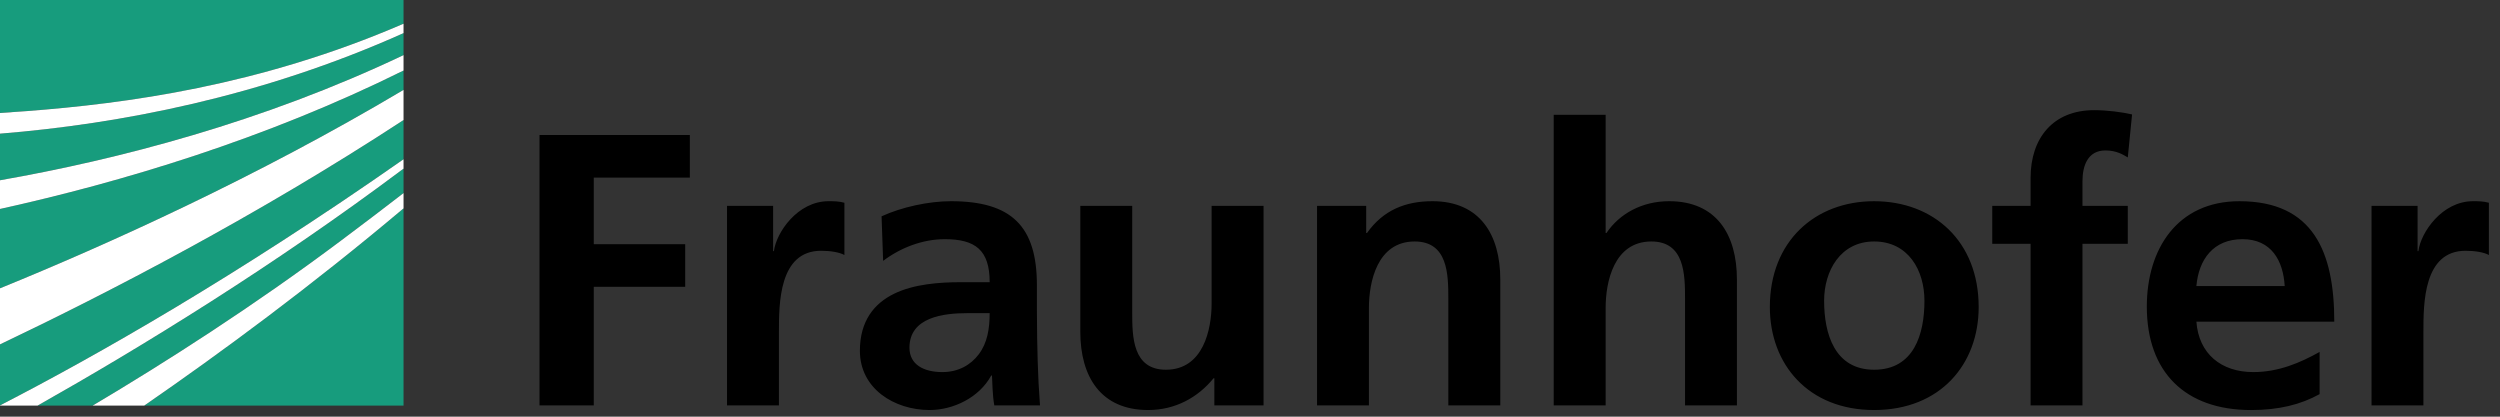 <svg xmlns="http://www.w3.org/2000/svg" xmlns:xlink="http://www.w3.org/1999/xlink" width="198" height="33" version="1.1" viewBox="0 0 198 33"><rect x="0" y="0" width="198" height="33" fill="#333333" stroke="none"/><title>cidBE80FD6D-761D-43B7-9C10-7EF9314E0907</title><desc>Created with Sketch.</desc><g id="Visual-design" fill="none" fill-rule="evenodd" stroke="none" stroke-width="1"><g id="01-Corona_lp" fill-rule="nonzero" transform="translate(-95, -5592)"><g id="cidBE80FD6D-761D-43B7-9C10-7EF9314E0907" transform="translate(95, 5592)"><g id="Group"><path id="Path" fill="#179C7D" d="M0,32.107 C7.603,28.193 18.74,21.864 31.96,12.613 L31.96,9.507 C20.325,17.119 8.494,23.232 0,27.275 L0,32.107 Z"/><path id="Path" fill="#179C7D" d="M0,22.834 C8.465,19.385 20.297,14.056 31.96,7.119 L31.96,5.586 C20.999,11.024 9.61,14.427 0,16.55 L0,22.834 Z"/><path id="Path" fill="#179C7D" d="M31.96,32.122 L31.96,16.503 C24.684,22.636 17.477,27.948 11.424,32.122 L31.96,32.122 Z"/><path id="Path" fill="#179C7D" d="M7.338,32.122 C13.086,28.709 20.063,24.257 27.012,19.052 C28.632,17.837 30.288,16.586 31.961,15.292 L31.961,13.356 C21.676,21.066 11.18,27.494 2.979,32.122 L7.338,32.122 Z"/><path id="Path" fill="#179C7D" d="M0,14.277 C9.348,12.633 20.785,9.676 31.96,4.364 L31.96,2.623 C20.698,7.679 9.426,9.823 0,10.586 L0,14.277 Z"/><path id="Path" fill="#179C7D" d="M0,0 L0,8.947 C0.698,8.904 1.41,8.854 2.137,8.798 C9.908,8.2 20.514,6.827 31.96,1.878 L31.96,0 L0,0 Z"/><path id="Path" fill="#FFF" d="M0,8.947 L0,10.586 C9.426,9.823 20.698,7.679 31.96,2.623 L31.96,1.878 C20.515,6.827 9.908,8.2 2.137,8.798 C1.41,8.855 0.698,8.904 0,8.947 Z"/><path id="Path" fill="#FFF" d="M0,16.55 C9.61,14.427 20.999,11.024 31.96,5.586 L31.96,4.365 C20.785,9.676 9.348,12.633 0,14.277 L0,16.55 Z"/><path id="Path" fill="#FFF" d="M0,27.275 C8.494,23.232 20.325,17.119 31.96,9.507 L31.96,7.119 C20.297,14.056 8.465,19.385 0,22.834 L0,27.275 Z"/><path id="Path" fill="#FFF" d="M7.338,32.122 L11.425,32.122 C17.478,27.949 24.685,22.636 31.961,16.503 L31.961,15.292 C30.288,16.586 28.633,17.837 27.012,19.052 C20.063,24.257 13.086,28.709 7.338,32.122 Z"/><path id="Path" fill="#FFF" d="M0,32.122 L2.979,32.122 C11.18,27.494 21.676,21.067 31.96,13.356 L31.96,12.613 C18.74,21.865 7.603,28.193 0,32.107 L0,32.122 Z"/></g><path id="Shape" fill="#000" d="M187.824,32.107 L191.934,32.107 L191.934,26.306 C191.934,24.036 191.934,19.861 195.276,19.861 C196.013,19.861 196.751,19.983 197.12,20.199 L197.12,16.058 C196.687,15.935 196.258,15.935 195.861,15.935 C193.406,15.935 191.719,18.422 191.536,19.891 L191.473,19.891 L191.473,16.305 L187.825,16.305 L187.825,32.107 L187.824,32.107 Z M183.712,27.873 C182.177,28.731 180.46,29.469 178.464,29.469 C175.922,29.469 174.142,28.027 173.954,25.477 L184.875,25.477 C184.875,19.955 183.221,15.936 177.359,15.936 C172.453,15.936 170.028,19.709 170.028,24.281 C170.028,29.469 173.063,32.475 178.282,32.475 C180.493,32.475 182.206,32.046 183.713,31.216 L183.713,27.873 L183.712,27.873 Z M173.953,22.655 C174.141,20.537 175.302,18.943 177.604,18.943 C179.907,18.943 180.829,20.661 180.949,22.655 L173.953,22.655 L173.953,22.655 Z M160.822,32.107 L164.932,32.107 L164.932,19.309 L168.521,19.309 L168.521,16.304 L164.932,16.304 L164.932,14.34 C164.932,13.113 165.364,11.915 166.746,11.915 C167.634,11.915 168.156,12.254 168.521,12.469 L168.86,9.063 C168.065,8.879 166.897,8.725 165.854,8.725 C162.601,8.725 160.822,10.934 160.822,14.094 L160.822,16.304 L157.786,16.304 L157.786,19.309 L160.822,19.309 L160.822,32.107 Z M144.47,23.82 C144.47,21.458 145.758,19.125 148.429,19.125 C151.13,19.125 152.416,21.397 152.416,23.82 C152.416,26.46 151.591,29.283 148.429,29.283 C145.296,29.282 144.47,26.428 144.47,23.82 M140.172,24.314 C140.172,28.851 143.213,32.474 148.429,32.474 C153.674,32.474 156.711,28.851 156.711,24.314 C156.711,19.096 153.126,15.936 148.429,15.936 C143.765,15.935 140.172,19.096 140.172,24.314 M123.054,32.107 L127.167,32.107 L127.167,24.372 C127.167,22.348 127.811,19.125 130.788,19.125 C133.426,19.125 133.455,21.735 133.455,23.667 L133.455,32.107 L137.564,32.107 L137.564,22.133 C137.564,18.574 135.938,15.935 132.197,15.935 C130.05,15.935 128.27,16.918 127.232,18.452 L127.167,18.452 L127.167,9.094 L123.054,9.094 L123.054,32.107 Z M104.31,32.107 L108.419,32.107 L108.419,24.372 C108.419,22.348 109.066,19.125 112.04,19.125 C114.678,19.125 114.708,21.735 114.708,23.667 L114.708,32.107 L118.823,32.107 L118.823,22.133 C118.823,18.574 117.195,15.935 113.453,15.935 C111.305,15.935 109.555,16.642 108.267,18.452 L108.203,18.452 L108.203,16.304 L104.31,16.304 L104.31,32.107 Z M100.074,16.305 L95.96,16.305 L95.96,24.037 C95.96,26.06 95.317,29.282 92.341,29.282 C89.702,29.282 89.671,26.673 89.671,24.74 L89.671,16.305 L85.56,16.305 L85.56,26.276 C85.56,29.834 87.186,32.474 90.929,32.474 C93.076,32.474 94.857,31.494 96.114,29.958 L96.176,29.958 L96.176,32.107 L100.073,32.107 L100.073,16.305 L100.074,16.305 Z M72.029,27.534 C72.029,25.109 74.759,24.802 76.601,24.802 L78.381,24.802 C78.381,26.031 78.197,27.164 77.521,28.056 C76.878,28.911 75.897,29.469 74.638,29.469 C73.166,29.469 72.029,28.883 72.029,27.534 M69.944,20.661 C71.324,19.617 73.072,18.943 74.822,18.943 C77.245,18.943 78.381,19.801 78.381,22.349 L76.11,22.349 C74.393,22.349 72.367,22.5 70.802,23.269 C69.237,24.037 68.103,25.417 68.103,27.782 C68.103,30.785 70.833,32.474 73.624,32.474 C75.496,32.474 77.553,31.494 78.502,29.744 L78.565,29.744 C78.597,30.233 78.597,31.274 78.749,32.107 L82.368,32.107 C82.277,30.876 82.216,29.771 82.184,28.575 C82.154,27.41 82.123,26.214 82.123,24.618 L82.123,22.593 C82.123,17.929 80.129,15.935 75.312,15.935 C73.563,15.935 71.416,16.397 69.82,17.132 L69.944,20.661 Z M57.58,32.107 L61.691,32.107 L61.691,26.306 C61.691,24.036 61.691,19.861 65.034,19.861 C65.771,19.861 66.507,19.983 66.877,20.199 L66.877,16.058 C66.447,15.935 66.018,15.935 65.619,15.935 C63.165,15.935 61.477,18.422 61.293,19.891 L61.231,19.891 L61.231,16.305 L57.58,16.305 L57.58,32.107 Z M42.73,32.107 L47.026,32.107 L47.026,22.715 L54.267,22.715 L54.267,19.34 L47.026,19.34 L47.026,14.064 L54.635,14.064 L54.635,10.69 L42.73,10.69 L42.73,32.107 Z"/></g></g></g></svg>